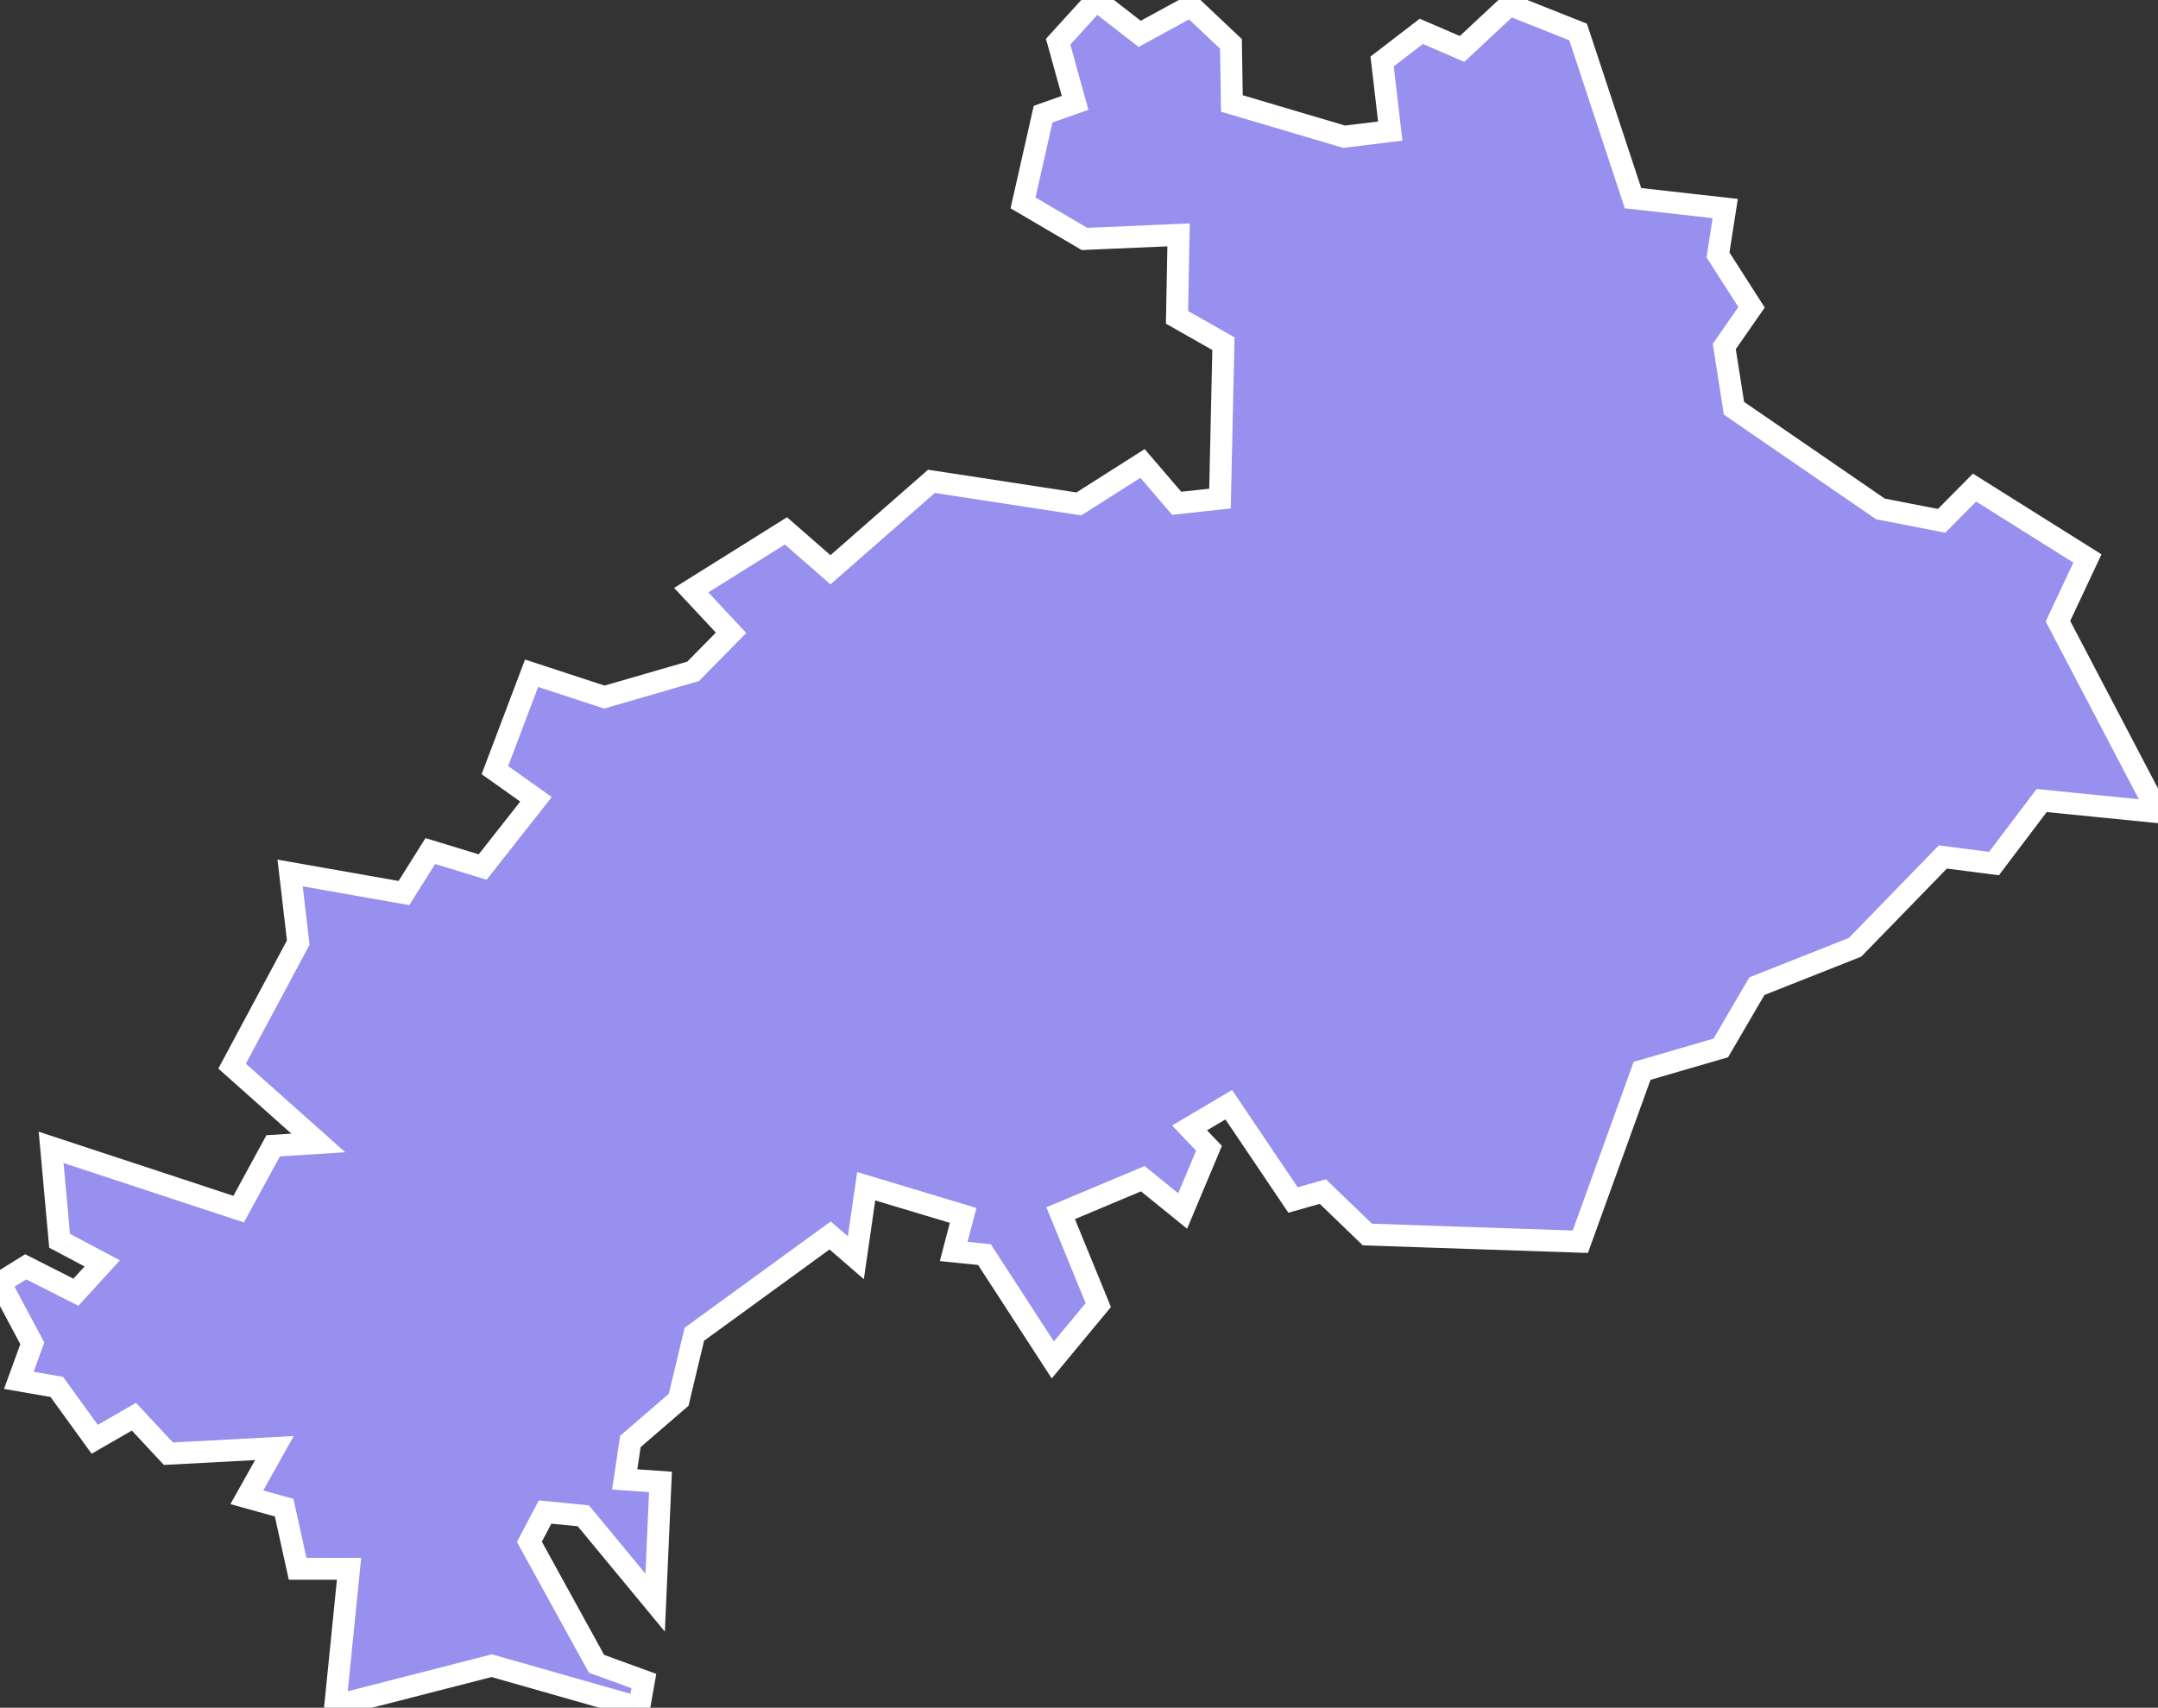 <svg xmlns="http://www.w3.org/2000/svg" viewBox="440.204 370.502 68.81 54.46" width="68.81" height="54.46">
            <rect x="440.204" y="370.502" width="68.81" height="54.46" fill="#333333" stroke="none"/>
            <path 
                d="m 475.154,370.502 1.39,1.08 1.63,-0.89 1.28,1.21 0.03,1.9 3.58,1.06 1.47,-0.18 -0.26,-2.22 1.25,-0.96 1.3,0.56 1.51,-1.41 2.19,0.87 0,0 1.75,5.3 2.94,0.33 -0.23,1.48 1.07,1.67 -0.87,1.25 0.31,1.97 4.67,3.21 1.95,0.38 1.05,-1.06 3.6,2.26 -0.94,2 3.19,6.09 -3.71,-0.37 -1.52,2.01 0,0 -1.63,-0.21 -2.8,2.88 -3.13,1.24 -1.15,1.97 -2.51,0.73 -1.97,5.45 -6.79,-0.23 -1.42,-1.37 -0.95,0.27 -2.05,-3.04 -1.25,0.74 0.62,0.65 -0.84,2 -1.27,-1.03 -2.62,1.1 1.2,2.93 -1.45,1.75 -2.18,-3.36 -0.98,-0.1 0.3,-1.15 -3.09,-0.93 -0.33,2.28 -0.82,-0.71 -4.33,3.15 -0.5,2.09 -1.54,1.33 -0.18,1.21 1.14,0.08 -0.17,3.85 -2.29,-2.77 -1.22,-0.12 -0.5,0.95 2.14,3.89 1.51,0.55 -0.15,0.85 -4.7,-1.34 -4.99,1.28 0,0 0.44,-4.37 -1.64,0 -0.43,-1.95 -1.19,-0.33 0.88,-1.57 -3.38,0.18 -1.1,-1.18 -1.25,0.72 -1.21,-1.67 -1.21,-0.21 0.43,-1.18 -1.03,-1.93 0.82,-0.51 1.6,0.81 0.84,-0.92 -1.36,-0.72 -0.27,-2.98 5.98,1.97 1.1,-2.02 1.44,-0.09 -2.75,-2.45 2.11,-3.94 -0.26,-2.22 3.63,0.64 0.84,-1.34 1.67,0.51 1.7,-2.16 -1.31,-0.93 0,0 1.17,-3.09 2.32,0.76 2.83,-0.82 1.21,-1.23 -1.27,-1.36 3.02,-1.89 1.42,1.24 3.22,-2.82 4.7,0.72 2.03,-1.29 1.09,1.27 1.38,-0.15 0.11,-4.94 -1.48,-0.84 0.05,-2.63 -3,0.13 -1.96,-1.15 0.64,-2.83 1.02,-0.36 -0.54,-1.95 z" 
                fill="rgb(151, 144, 238)" 
                stroke="white" 
                stroke-width=".7px"
                title="Hautes-Alpes" 
                id="FR-05" 
            />
        </svg>